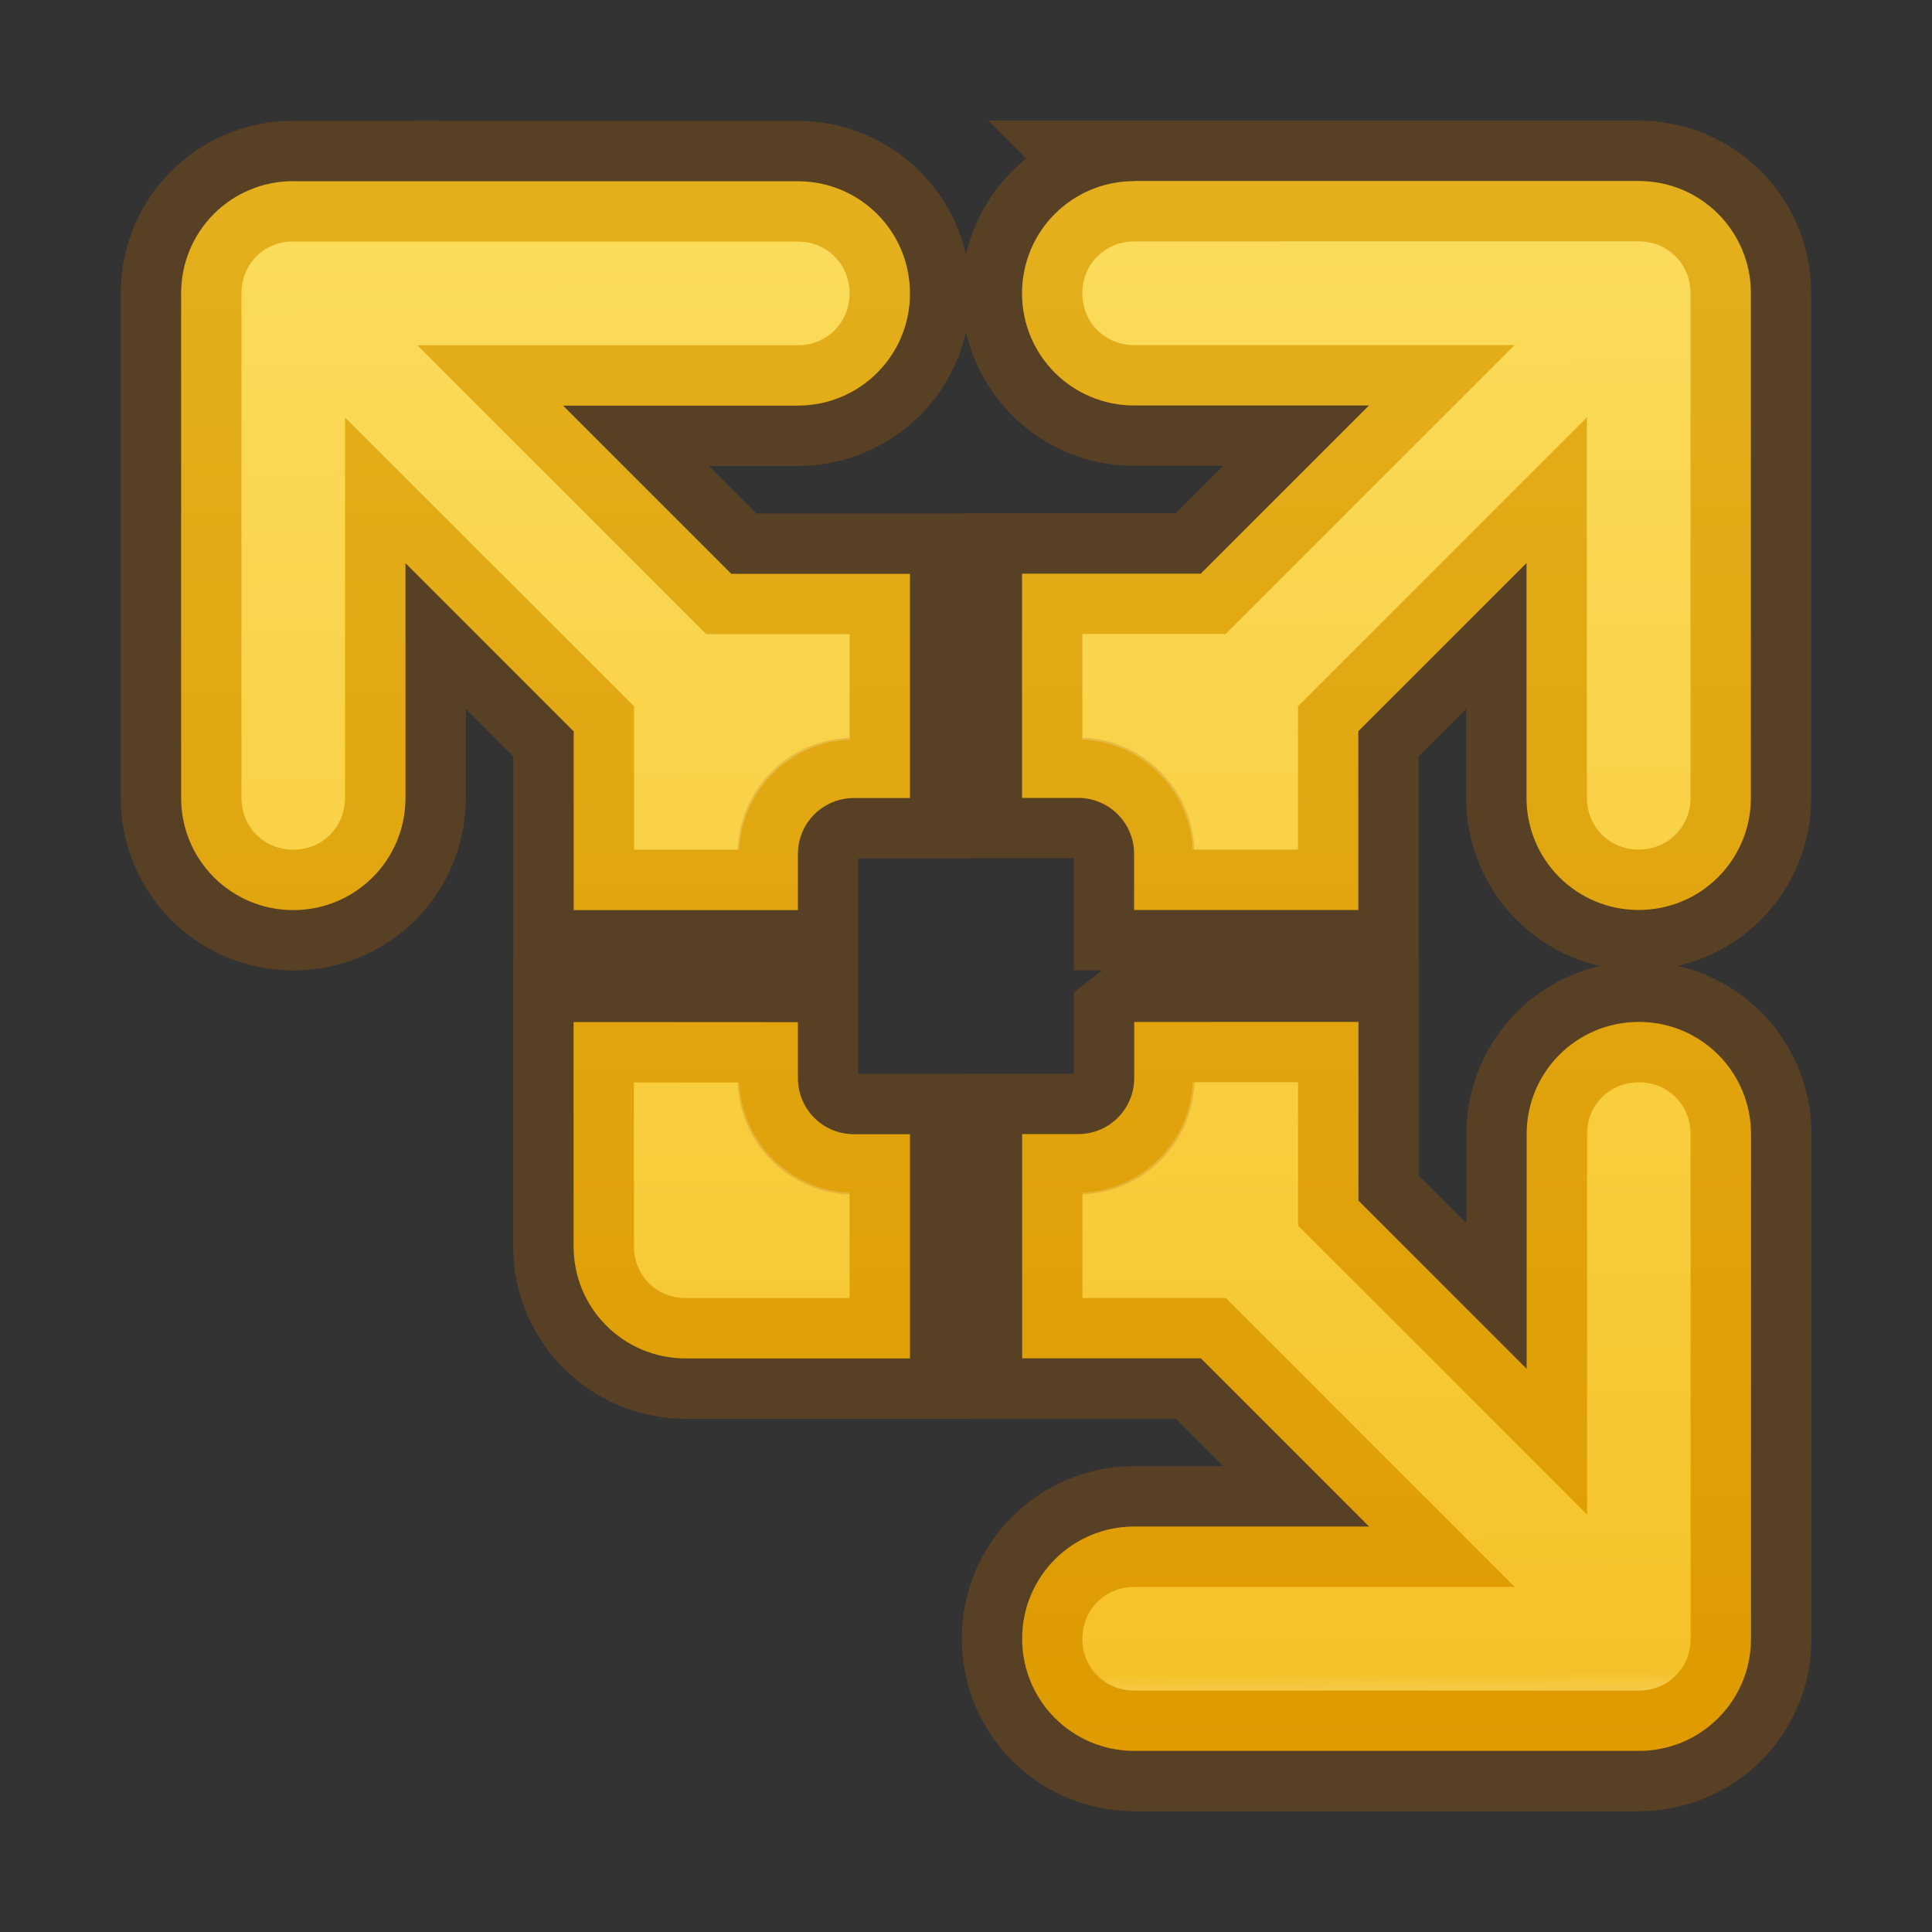 <?xml version="1.0" encoding="UTF-8" standalone="no"?>
<!-- Created with Inkscape (http://www.inkscape.org/) -->

<svg
   xmlns:dc="http://purl.org/dc/elements/1.1/"
   xmlns:cc="http://creativecommons.org/ns#"
   xmlns:rdf="http://www.w3.org/1999/02/22-rdf-syntax-ns#"
   xmlns:svg="http://www.w3.org/2000/svg"
   xmlns="http://www.w3.org/2000/svg"
   xmlns:xlink="http://www.w3.org/1999/xlink"
   xmlns:sodipodi="http://sodipodi.sourceforge.net/DTD/sodipodi-0.dtd"
   xmlns:inkscape="http://www.inkscape.org/namespaces/inkscape"
   id="svg3143"
   height="16"
   width="16"
   version="1.1"
   inkscape:version="0.91 r13725"
   sodipodi:docname="vmware-player_16.svg">
  <rect width="100%" height="100%" fill="#333333" stroke="none"/>
  <sodipodi:namedview
     pagecolor="#ffffff"
     bordercolor="#666666"
     borderopacity="1"
     objecttolerance="10"
     gridtolerance="10"
     guidetolerance="10"
     inkscape:pageopacity="0"
     inkscape:pageshadow="2"
     inkscape:window-width="1366"
     inkscape:window-height="705"
     id="namedview50"
     showgrid="false"
     inkscape:zoom="33.25"
     inkscape:cx="8"
     inkscape:cy="8"
     inkscape:window-x="0"
     inkscape:window-y="30"
     inkscape:window-maximized="1"
     inkscape:current-layer="svg3143" />
  <defs
     id="defs3145">
    <linearGradient
       inkscape:collect="always"
       id="linearGradient4208">
      <stop
         style="stop-color:#fad229;stop-opacity:1"
         offset="0"
         id="stop4210" />
      <stop
         style="stop-color:#f3b500;stop-opacity:1"
         offset="1"
         id="stop4212" />
    </linearGradient>
    <radialGradient
       id="radialGradient3030"
       gradientUnits="userSpaceOnUse"
       cy="43.5"
       cx="4.993"
       gradientTransform="matrix(2.004 0 0 1.4 27.988 -17.4)"
       r="2.5">
      <stop
         id="stop2883"
         stop-color="#181818"
         offset="0" />
      <stop
         id="stop2885"
         stop-color="#181818"
         stop-opacity="0"
         offset="1" />
    </radialGradient>
    <radialGradient
       id="radialGradient3032"
       gradientUnits="userSpaceOnUse"
       cy="43.5"
       cx="4.993"
       gradientTransform="matrix(2.004 0 0 1.4 -20.012 -104.4)"
       r="2.5">
      <stop
         id="stop2889"
         stop-color="#181818"
         offset="0" />
      <stop
         id="stop2891"
         stop-color="#181818"
         stop-opacity="0"
         offset="1" />
    </radialGradient>
    <linearGradient
       id="linearGradient3034"
       y2="39.999"
       gradientUnits="userSpaceOnUse"
       x2="25.058"
       y1="47.028"
       x1="25.058">
      <stop
         id="stop2895"
         stop-color="#181818"
         stop-opacity="0"
         offset="0" />
      <stop
         id="stop2897"
         stop-color="#181818"
         offset=".5" />
      <stop
         id="stop2899"
         stop-color="#181818"
         stop-opacity="0"
         offset="1" />
    </linearGradient>
    <linearGradient
       id="linearGradient3044"
       y2="43"
       gradientUnits="userSpaceOnUse"
       x2="24"
       gradientTransform="translate(48.998,0.362)"
       y1="5"
       x1="24">
      <stop
         id="stop3926-7"
         stop-color="#fff"
         offset="0" />
      <stop
         id="stop3928-3"
         stop-color="#fff"
         stop-opacity=".235"
         offset=".063" />
      <stop
         id="stop3930-7"
         stop-color="#fff"
         stop-opacity=".157"
         offset=".951" />
      <stop
         id="stop3932-1"
         stop-color="#fff"
         stop-opacity=".392"
         offset="1" />
    </linearGradient>
    <radialGradient
       id="radialGradient3053"
       gradientUnits="userSpaceOnUse"
       cy="9.994"
       cx="8.276"
       gradientTransform="matrix(0,6.668,-8.186,0,154.878,-60.101)"
       r="12.672">
      <stop
         id="stop3244"
         stop-color="#7ec1f8"
         offset="0" />
      <stop
         id="stop3246"
         stop-color="#4f97e3"
         offset=".262" />
      <stop
         id="stop3248"
         stop-color="#2674c6"
         offset=".661" />
      <stop
         id="stop3250"
         stop-color="#0b4169"
         offset="1" />
    </radialGradient>
    <clipPath
       id="clipPath-929888831">
      <g
         id="g17"
         transform="translate(0 -1004.4)">
        <path
           id="path19"
           d="m-24 13c0 1.105-0.672 2-1.5 2s-1.5-0.895-1.5-2 0.672-2 1.5-2 1.5 0.895 1.5 2z"
           transform="matrix(15.333 0 0 11.5 415 878.86)"
           fill="#1890d0" />
      </g>
    </clipPath>
    <radialGradient
       gradientTransform="matrix(2.004,0,0,1.4,27.988,-17.4)"
       gradientUnits="userSpaceOnUse"
       xlink:href="#linearGradient3688-166-749-2-324"
       id="radialGradient3013-896"
       fy="43.5"
       fx="4.993"
       r="2.5"
       cy="43.5"
       cx="4.993" />
    <linearGradient
       id="linearGradient3688-166-749-2-324">
      <stop
         offset="0"
         style="stop-color:#181818;stop-opacity:1"
         id="stop3216" />
      <stop
         offset="1"
         style="stop-color:#181818;stop-opacity:0"
         id="stop3218" />
    </linearGradient>
    <radialGradient
       gradientTransform="matrix(2.004,0,0,1.4,-20.012,-104.4)"
       gradientUnits="userSpaceOnUse"
       xlink:href="#linearGradient3688-166-749-2-324"
       id="radialGradient3015-826"
       fy="43.5"
       fx="4.993"
       r="2.5"
       cy="43.5"
       cx="4.993" />
    <linearGradient
       gradientUnits="userSpaceOnUse"
       xlink:href="#linearGradient3702-501-757-6-946"
       id="linearGradient4395"
       y2="39.999"
       x2="25.058"
       y1="47.028"
       x1="25.058" />
    <linearGradient
       id="linearGradient3702-501-757-6-946">
      <stop
         offset="0"
         style="stop-color:#181818;stop-opacity:0"
         id="stop3228" />
      <stop
         offset="0.5"
         style="stop-color:#181818;stop-opacity:1"
         id="stop3230" />
      <stop
         offset="1"
         style="stop-color:#181818;stop-opacity:0"
         id="stop3232" />
    </linearGradient>
    <radialGradient
       gradientTransform="matrix(0,9.498,-11.66,0,140.931,-79.161)"
       gradientUnits="userSpaceOnUse"
       xlink:href="#linearGradient2867-449-88-871-390-598-476-591-434-148-57-177-8-3-3-6-4-8-8-8-5"
       id="radialGradient4144"
       fy="9.957"
       fx="6.2"
       r="12.672"
       cy="9.957"
       cx="6.73" />
    <linearGradient
       id="linearGradient2867-449-88-871-390-598-476-591-434-148-57-177-8-3-3-6-4-8-8-8-5">
      <stop
         offset="0"
         style="stop-color:#919caf;stop-opacity:1"
         id="stop3750-1-0-7-6-6-1-3-9-3" />
      <stop
         offset="0.262"
         style="stop-color:#68758e;stop-opacity:1"
         id="stop3752-3-7-4-0-32-8-923-0-7" />
      <stop
         offset="0.705"
         style="stop-color:#485a6c;stop-opacity:1"
         id="stop3754-1-8-5-2-7-6-7-1-9" />
      <stop
         offset="1"
         style="stop-color:#444c5c;stop-opacity:1"
         id="stop3756-1-6-2-6-6-1-96-6-0" />
    </linearGradient>
    <linearGradient
       gradientTransform="matrix(0.35,0,0,0.35,18.039,0.125)"
       gradientUnits="userSpaceOnUse"
       xlink:href="#linearGradient4187"
       id="linearGradient3153"
       y2="41.891"
       x2="24"
       y1="6.111"
       x1="24" />
    <linearGradient
       id="linearGradient4187">
      <stop
         offset="0"
         style="stop-color:#ffffff;stop-opacity:1"
         id="stop4189" />
      <stop
         offset="0.021"
         style="stop-color:#ffffff;stop-opacity:0.235"
         id="stop4191" />
      <stop
         offset="0.977"
         style="stop-color:#ffffff;stop-opacity:0.157"
         id="stop4193" />
      <stop
         offset="1"
         style="stop-color:#ffffff;stop-opacity:0.392"
         id="stop4195" />
    </linearGradient>
    <linearGradient
       gradientTransform="matrix(1.052,0,0,-1.053,-1.252,51.34)"
       gradientUnits="userSpaceOnUse"
       xlink:href="#linearGradient4311"
       id="linearGradient3143"
       y2="25.361"
       x2="30.213"
       y1="21.417"
       x1="30.213" />
    <linearGradient
       id="linearGradient4311">
      <stop
         offset="0"
         style="stop-color:#000000;stop-opacity:1"
         id="stop4313" />
      <stop
         offset="1"
         style="stop-color:#000000;stop-opacity:0"
         id="stop4315" />
    </linearGradient>
    <radialGradient
       gradientTransform="matrix(2.004,0,0,1.4,27.988,-17.4)"
       gradientUnits="userSpaceOnUse"
       xlink:href="#linearGradient3688-166-749-2-324"
       id="radialGradient3013-896-3"
       fy="43.5"
       fx="4.993"
       r="2.5"
       cy="43.5"
       cx="4.993" />
    <radialGradient
       gradientTransform="matrix(2.004,0,0,1.4,-20.012,-104.4)"
       gradientUnits="userSpaceOnUse"
       xlink:href="#linearGradient3688-166-749-2-324"
       id="radialGradient3015-826-5"
       fy="43.5"
       fx="4.993"
       r="2.5"
       cy="43.5"
       cx="4.993" />
    <radialGradient
       gradientTransform="matrix(0,3.324,-4.081,0,67.365,-27.932)"
       gradientUnits="userSpaceOnUse"
       xlink:href="#radialGradient3053"
       id="radialGradient4144-2"
       fy="9.957"
       fx="6.2"
       r="12.672"
       cy="9.957"
       cx="6.73" />
    <radialGradient
       cx="6.73"
       cy="9.957"
       r="12.672"
       fx="6.2"
       fy="9.957"
       id="radialGradient4370"
       xlink:href="#radialGradient3053"
       gradientUnits="userSpaceOnUse"
       gradientTransform="matrix(0,3.166,-3.887,0,46.977,-26.72)" />
    <linearGradient
       x1="24"
       y1="5"
       x2="24"
       y2="43"
       id="linearGradient3304"
       xlink:href="#linearGradient3924-4-8"
       gradientUnits="userSpaceOnUse"
       gradientTransform="matrix(0.297,0,0,0.297,0.865,0.865)" />
    <linearGradient
       id="linearGradient3924-4-8">
      <stop
         id="stop3926-0-4"
         style="stop-color:#ffffff;stop-opacity:1"
         offset="0" />
      <stop
         id="stop3928-6-8"
         style="stop-color:#ffffff;stop-opacity:0.235"
         offset="0.063" />
      <stop
         id="stop3930-2-1"
         style="stop-color:#ffffff;stop-opacity:0.157"
         offset="0.951" />
      <stop
         id="stop3932-9-0"
         style="stop-color:#ffffff;stop-opacity:0.392"
         offset="1" />
    </linearGradient>
    <linearGradient
       inkscape:collect="always"
       xlink:href="#linearGradient4208"
       id="linearGradient4212"
       x1="23.94"
       y1="10.88"
       x2="24.015"
       y2="39.03"
       gradientUnits="userSpaceOnUse"
       gradientTransform="matrix(0.464,0,0,0.464,-3.143,-3.607)" />
    <radialGradient
       gradientTransform="matrix(2.004,0,0,1.4,27.988,-17.4)"
       gradientUnits="userSpaceOnUse"
       xlink:href="#linearGradient3688-166-749-2-324"
       id="radialGradient3013-896-3-3"
       fy="43.5"
       fx="4.993"
       r="2.5"
       cy="43.5"
       cx="4.993" />
    <radialGradient
       gradientTransform="matrix(2.004,0,0,1.4,-20.012,-104.4)"
       gradientUnits="userSpaceOnUse"
       xlink:href="#linearGradient3688-166-749-2-324"
       id="radialGradient3015-826-5-2"
       fy="43.5"
       fx="4.993"
       r="2.5"
       cy="43.5"
       cx="4.993" />
    <linearGradient
       gradientUnits="userSpaceOnUse"
       xlink:href="#linearGradient3702-501-757-6-946"
       id="linearGradient4395-6"
       y2="39.999"
       x2="25.058"
       y1="47.028"
       x1="25.058" />
    <radialGradient
       gradientTransform="matrix(2.004,0,0,1.4,27.988,-17.4)"
       gradientUnits="userSpaceOnUse"
       xlink:href="#linearGradient3688-166-749-2-324"
       id="radialGradient3013-896-3-0"
       fy="43.5"
       fx="4.993"
       r="2.5"
       cy="43.5"
       cx="4.993" />
    <radialGradient
       gradientTransform="matrix(2.004,0,0,1.4,-20.012,-104.4)"
       gradientUnits="userSpaceOnUse"
       xlink:href="#linearGradient3688-166-749-2-324"
       id="radialGradient3015-826-5-7"
       fy="43.5"
       fx="4.993"
       r="2.5"
       cy="43.5"
       cx="4.993" />
    <linearGradient
       inkscape:collect="always"
       xlink:href="#linearGradient4187"
       id="linearGradient4416"
       x1="7.955"
       y1="1.714"
       x2="8.045"
       y2="14.165"
       gradientUnits="userSpaceOnUse" />
  </defs>
  <g
     id="g4224"
     fill="#ffc239"
     transform="matrix(1.083 0 0 -1.079 -1.975 50.826)">
    <g
       id="g4226"
       fill="#ffc239"
       clip-path="url(#clipPath-929888831)">
      <!-- color: #dfdfdf -->
    </g>
  </g>
  <g
     id="g4232"
     fill="#ffc239"
     transform="matrix(-1.083 0 0 -1.079 49.975 50.826)">
    <g
       id="g4234"
       fill="#ffc239"
       clip-path="url(#clipPath-929888831)">
      <!-- color: #dfdfdf -->
    </g>
  </g>
  <g
     id="g4294"
     stroke-linejoin="round"
     opacity=".15"
     transform="matrix(.999 0 0 .996 .022 .468)"
     stroke="#fff"
     stroke-linecap="round"
     stroke-width="1.851"
     fill="none">
    <g
       id="g4296"
       transform="matrix(1.083 0 0 1.083 -2 -1.3)">
      <g
         id="g4298"
         stroke-linejoin="round"
         clip-path="url(#clipPath-929888831)"
         stroke="#fff"
         stroke-linecap="round"
         stroke-width="1.851"
         fill="none">
        <!-- color: #dfdfdf -->
      </g>
    </g>
    <g
       id="g4304"
       transform="matrix(1.083 0 0 -1.083 -1.998 50.583)">
      <g
         id="g4306"
         stroke-linejoin="round"
         clip-path="url(#clipPath-929888831)"
         stroke="#fff"
         stroke-linecap="round"
         stroke-width="1.851"
         fill="none">
        <!-- color: #dfdfdf -->
      </g>
    </g>
    <g
       id="g4310"
       transform="matrix(-1.083 0 0 -1.083 49.985 50.583)">
      <g
         id="g4312"
         stroke-linejoin="round"
         clip-path="url(#clipPath-929888831)"
         stroke="#fff"
         stroke-linecap="round"
         stroke-width="1.851"
         fill="none">
        <!-- color: #dfdfdf -->
      </g>
    </g>
  </g>
  <path
     inkscape:connector-curvature="0"
     id="rect3863-9"
     style="color:#000000;fill:url(#linearGradient4212);fill-opacity:1;enable-background:new"
     d="M 2.429,1.5 C 1.914,1.5 1.5,1.914 1.5,2.429 l 0,4.179 c 0,0.514 0.414,0.929 0.929,0.929 0.514,0 0.929,-0.414 0.929,-0.929 l 0,-1.944 1.393,1.393 0,1.48 1.857,0 0,-0.464 c 0,-0.257 0.207,-0.464 0.464,-0.464 l 0.464,0 0,-1.857 -1.48,0 -1.393,-1.393 1.944,0 c 0.514,0 0.929,-0.414 0.929,-0.929 0,-0.514 -0.414,-0.929 -0.929,-0.929 l -4.179,0 z m 6.964,0 c -0.514,0 -0.929,0.414 -0.929,0.929 0,0.514 0.414,0.929 0.929,0.929 l 1.944,0 -1.393,1.393 -1.48,0 0,1.857 0.464,0 c 0.257,0 0.464,0.207 0.464,0.464 l 0,0.464 1.857,0 0,-1.48 1.393,-1.393 0,1.944 c 0,0.514 0.414,0.929 0.929,0.929 0.514,0 0.929,-0.414 0.929,-0.929 l 0,-4.179 c 0,-0.514 -0.414,-0.929 -0.929,-0.929 l -4.179,0 z M 4.75,8.464 l 0,1.857 c 0,0.514 0.414,0.929 0.929,0.929 l 1.857,0 0,-1.857 -0.464,0 c -0.257,0 -0.464,-0.207 -0.464,-0.464 l 0,-0.464 z m 4.643,0 0,0.464 c 0,0.257 -0.207,0.464 -0.464,0.464 l -0.464,0 0,1.857 1.48,0 1.393,1.393 -1.944,0 c -0.514,0 -0.929,0.414 -0.929,0.929 0,0.514 0.414,0.929 0.929,0.929 l 4.179,0 c 0.514,0 0.928,-0.414 0.928,-0.929 l 1.01e-4,-4.179 c 1.2e-5,-0.514 -0.414,-0.929 -0.929,-0.929 -0.514,0 -0.929,0.414 -0.929,0.929 l 0,1.944 -1.393,-1.393 0,-1.48 c -0.619,1.3e-5 -1.239,-1.25e-4 -1.857,2.32e-4 z"
     sodipodi:nodetypes="sssssccccssccccssscscssccccssccccssssscccssccsscccssccccsssssssscccc" />
  <path
     inkscape:connector-curvature="0"
     id="rect3863-5"
     style="color:#000000;opacity:0.3;fill:none;fill-opacity:1;stroke:#ad5f00;stroke-width:1;stroke-opacity:1;enable-background:new"
     d="M 2.429,1.5 C 1.914,1.5 1.5,1.914 1.5,2.429 l 0,4.179 c 0,0.514 0.414,0.929 0.929,0.929 0.514,0 0.929,-0.414 0.929,-0.929 l 0,-1.944 1.393,1.393 0,1.48 1.857,0 0,-0.464 c 0,-0.257 0.207,-0.464 0.464,-0.464 l 0.464,0 0,-1.857 -1.48,0 -1.393,-1.393 1.944,0 c 0.514,0 0.929,-0.414 0.929,-0.929 0,-0.514 -0.414,-0.929 -0.929,-0.929 l -4.179,0 z m 6.964,0 c -0.514,0 -0.929,0.414 -0.929,0.929 0,0.514 0.414,0.929 0.929,0.929 l 1.944,0 -1.393,1.393 -1.48,0 0,1.857 0.464,0 c 0.257,0 0.464,0.207 0.464,0.464 l 0,0.464 1.857,0 0,-1.48 1.393,-1.393 0,1.944 c 0,0.514 0.414,0.929 0.929,0.929 0.514,0 0.929,-0.414 0.929,-0.929 l 0,-4.179 c 0,-0.514 -0.414,-0.929 -0.929,-0.929 l -4.179,0 z M 4.75,8.464 l 0,1.857 c 0,0.514 0.414,0.929 0.929,0.929 l 1.857,0 0,-1.857 -0.464,0 c -0.257,0 -0.464,-0.207 -0.464,-0.464 l 0,-0.464 z m 4.643,0 0,0.464 c 0,0.257 -0.207,0.464 -0.464,0.464 l -0.464,0 0,1.857 1.48,0 1.393,1.393 -1.944,0 c -0.514,0 -0.929,0.414 -0.929,0.929 0,0.514 0.414,0.929 0.929,0.929 l 4.179,0 c 0.514,0 0.929,-0.414 0.929,-0.929 l 0,-4.179 c 0,-0.514 -0.414,-0.929 -0.929,-0.929 -0.514,0 -0.929,0.414 -0.929,0.929 l 0,1.944 -1.393,-1.393 0,-1.48 c -0.619,1.2e-5 -1.239,-1.26e-4 -1.857,2.32e-4 z"
     sodipodi:nodetypes="sssssccccssccccssscscssccccssccccssssscccssccsscccssccccsssssssscccc" />
  <path
     style="color:#000000;fill:url(#linearGradient4416);fill-opacity:1;enable-background:new;stroke:none"
     d="m 2.428,2 c -0.246,0 -0.428,0.182 -0.428,0.428 l 0,4.18 c 0,0.246 0.182,0.428 0.428,0.428 0.246,1e-6 0.428,-0.182 0.428,-0.428 l 0,-3.152 2.395,2.393 0,1.188 0.871,0 c 0.022,-0.493 0.421,-0.891 0.914,-0.912 l 0,-0.873 -1.188,0 -2.393,-2.393 3.152,0 c 0.246,0 0.428,-0.184 0.428,-0.43 -1e-7,-0.246 -0.182,-0.428 -0.428,-0.428 l -4.18,0 z m 6.965,0 c -0.246,0 -0.43,0.182 -0.43,0.428 0,0.246 0.184,0.43 0.43,0.43 l 3.15,0 -2.393,2.393 -1.187,0 0,0.873 c 0.493,0.021 0.892,0.419 0.914,0.912 l 0.873,0 0,-1.188 2.393,-2.393 0,3.152 c 0,0.246 0.182,0.428 0.428,0.428 C 13.816,7.035 14,6.853 14,6.607 l 0,-4.178 c 0,-0.246 -0.184,-0.43 -0.43,-0.43 l -4.178,0 z m -4.143,6.965 0,1.357 c 0,0.246 0.182,0.428 0.428,0.428 l 1.357,0 0,-0.873 c -0.493,-0.021 -0.892,-0.419 -0.914,-0.912 l -0.871,0 z m 4.627,0 c -0.022,0.493 -0.421,0.891 -0.914,0.912 l 0,0.873 1.187,0 2.393,2.393 -3.15,0 c -0.246,0 -0.43,0.184 -0.43,0.43 C 8.963,13.818 9.146,14 9.393,14 l 4.178,0 c 0.246,0 0.428,-0.182 0.428,-0.428 l 0,-4.18 c 6e-6,-0.246 -0.182,-0.428 -0.428,-0.428 -0.246,-10e-7 -0.428,0.182 -0.428,0.428 l 0,3.152 -2.395,-2.395 0,-1.186 c -0.291,-1.1e-5 -0.581,-6.7e-5 -0.871,0 z"
     id="rect3863-9-7"
     inkscape:connector-curvature="0" />
</svg>
